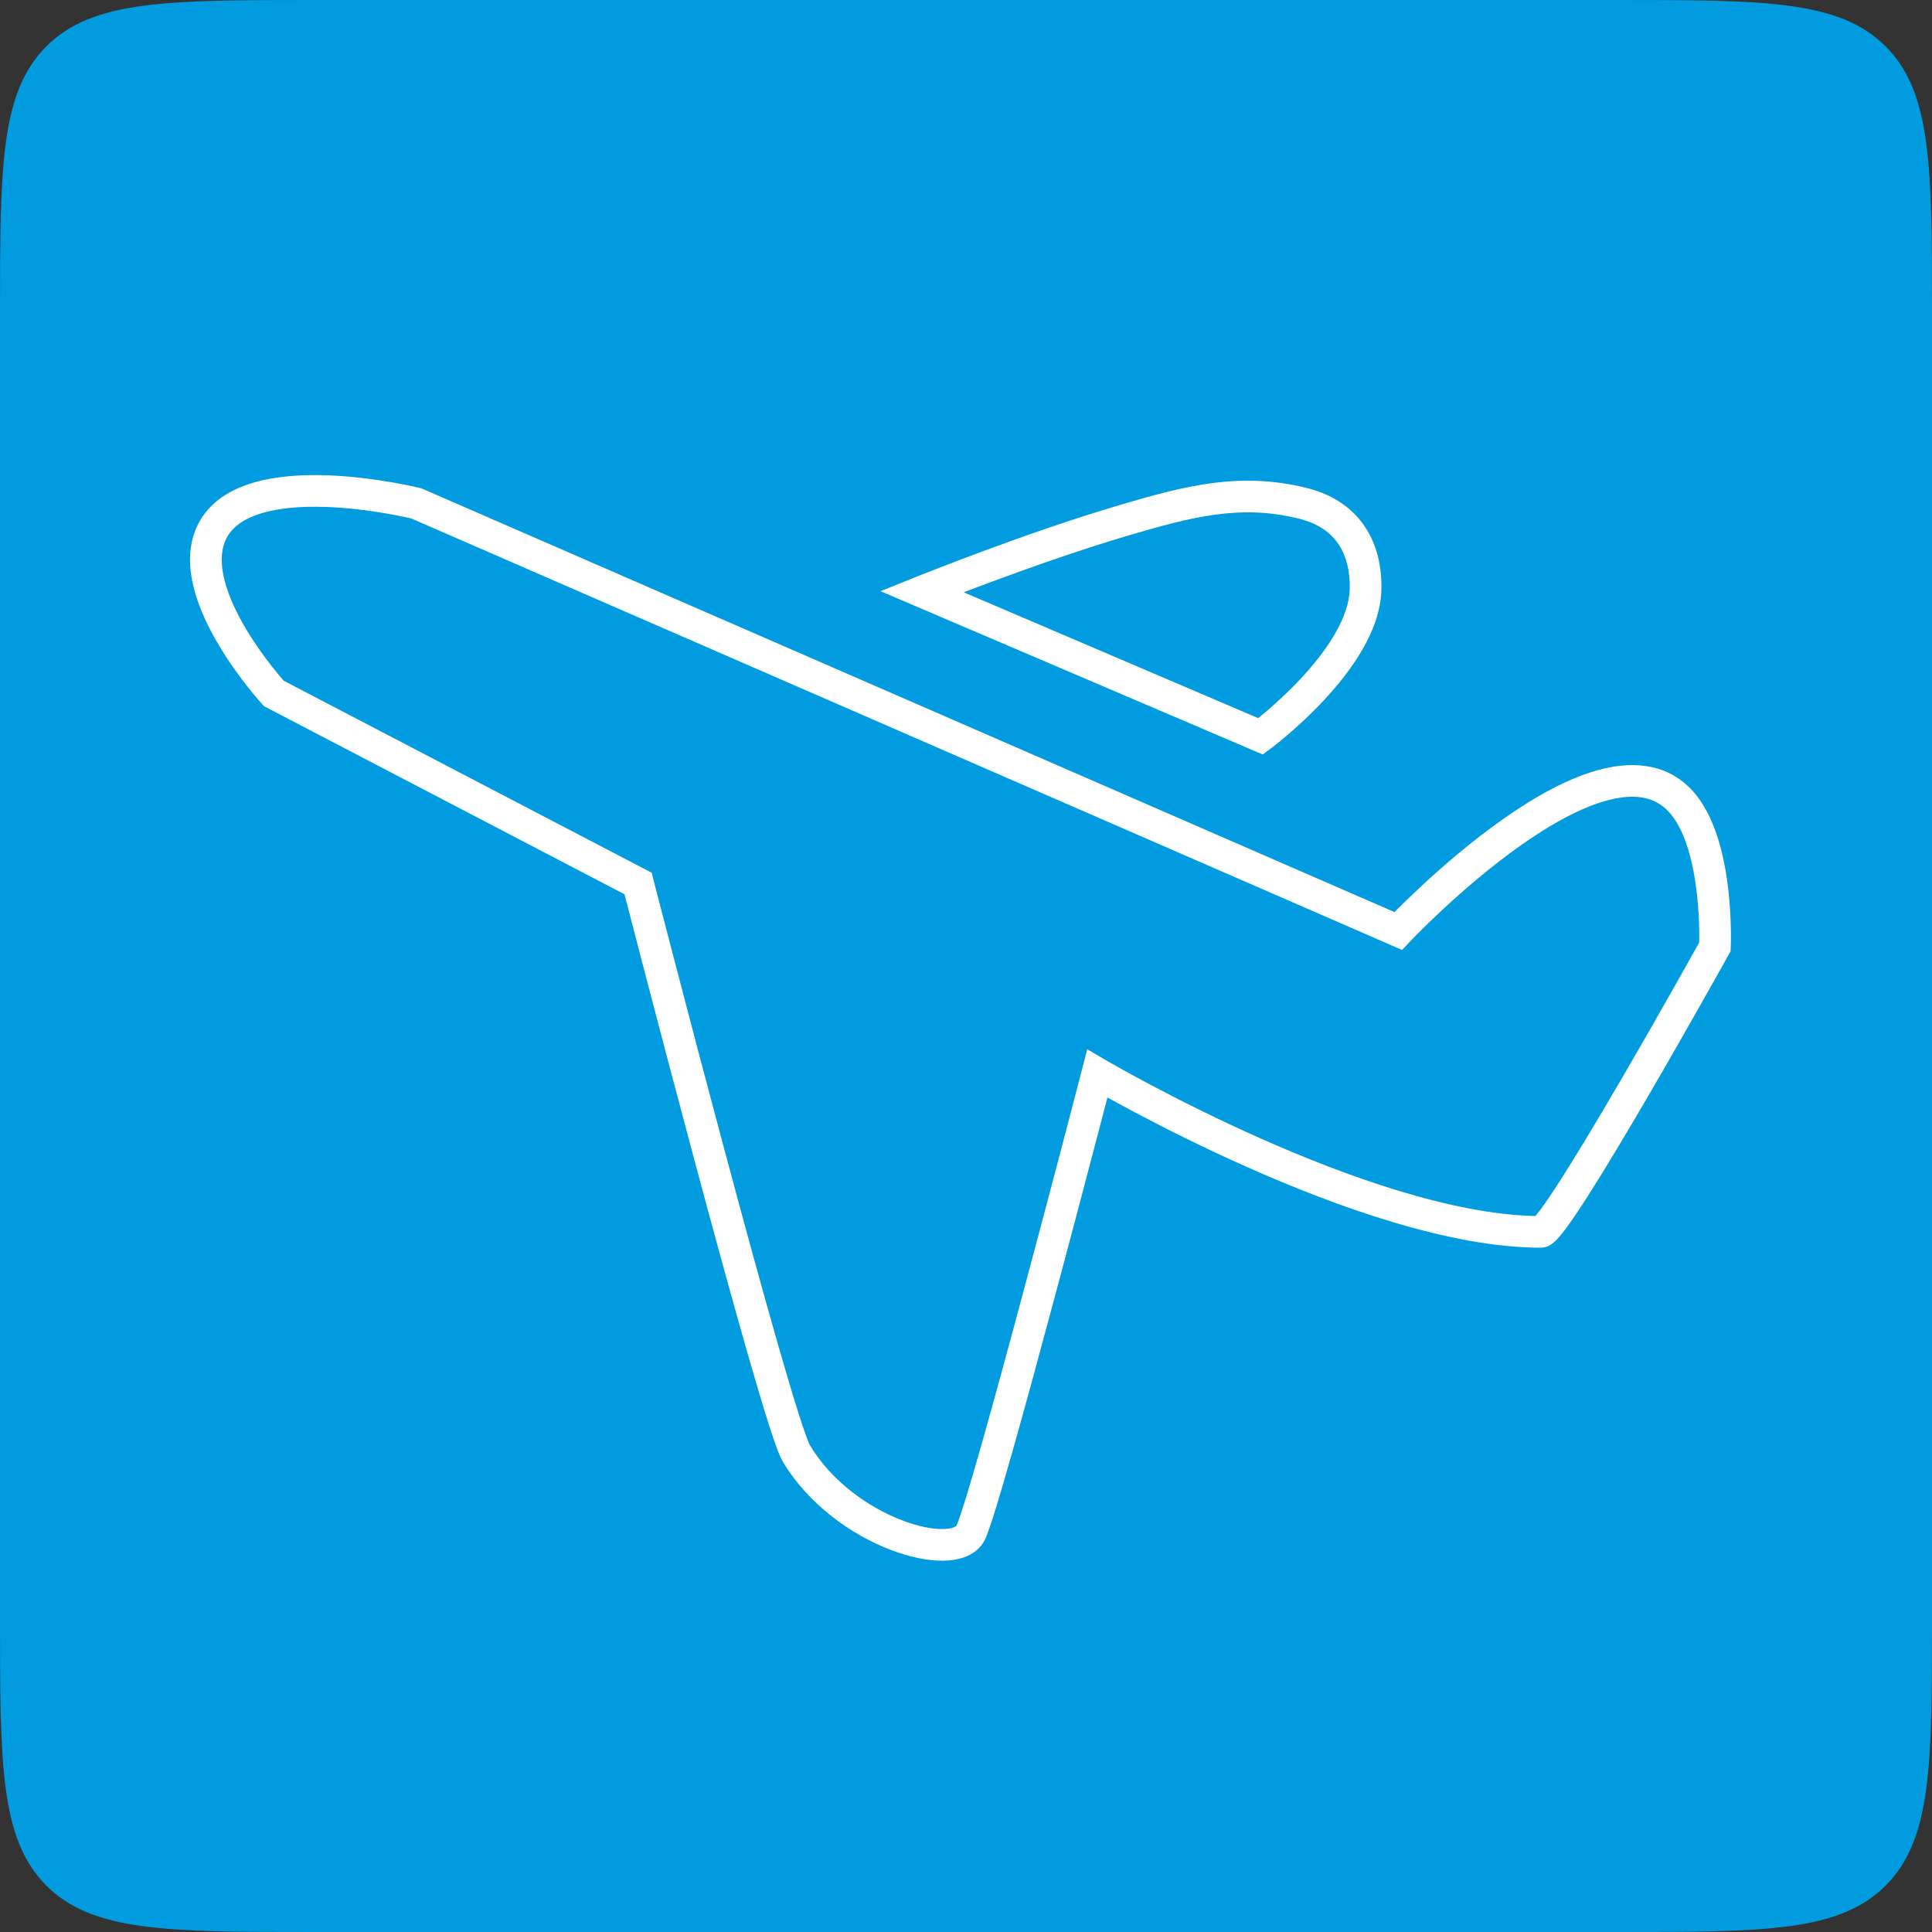 <svg width="61" height="61" viewBox="0 0 61 61" fill="none" xmlns="http://www.w3.org/2000/svg">
<rect x="0" y="0" width="61" height="61" fill="#333333" stroke="none"/>
<rect x="2" y="4" width="57" height="52" fill="white"/>
<path fill-rule="evenodd" clip-rule="evenodd" d="M1.464 1.464C0 2.929 0 5.286 0 10V51C0 55.714 0 58.071 1.464 59.535C2.929 61 5.286 61 10 61H51C55.714 61 58.071 61 59.535 59.535C61 58.071 61 55.714 61 51V10C61 5.286 61 2.929 59.535 1.464C58.071 0 55.714 0 51 0H10C5.286 0 2.929 0 1.464 1.464ZM8.227 16.215C7.65 16.395 7.276 16.681 7.108 17.087C6.964 17.432 6.967 17.864 7.101 18.366C7.234 18.864 7.485 19.384 7.772 19.866C8.058 20.346 8.37 20.77 8.612 21.076C8.733 21.229 8.835 21.35 8.906 21.433C8.926 21.456 8.943 21.477 8.958 21.493L20.377 27.451L20.575 27.554L20.63 27.77L20.146 27.894C20.63 27.77 20.63 27.77 20.63 27.77L20.63 27.77L20.631 27.773L20.633 27.782L20.643 27.818L20.679 27.96L20.819 28.499C20.939 28.964 21.112 29.63 21.322 30.431C21.74 32.035 22.305 34.185 22.89 36.367C23.475 38.55 24.079 40.764 24.577 42.497C24.826 43.364 25.047 44.107 25.225 44.664C25.314 44.944 25.391 45.172 25.454 45.345C25.486 45.432 25.513 45.501 25.536 45.553C25.542 45.568 25.547 45.581 25.552 45.592C25.556 45.601 25.56 45.608 25.563 45.615L25.57 45.629L25.574 45.636L25.574 45.637L25.575 45.637C26.256 46.772 27.407 47.584 28.452 47.991C28.975 48.194 29.44 48.284 29.777 48.277C29.946 48.274 30.06 48.248 30.129 48.218C30.162 48.204 30.18 48.191 30.188 48.183C30.196 48.176 30.198 48.172 30.199 48.171C30.239 48.091 30.335 47.816 30.484 47.337C30.625 46.877 30.802 46.272 31.001 45.571C31.398 44.168 31.882 42.389 32.35 40.64C32.819 38.891 33.272 37.173 33.608 35.893C33.776 35.252 33.914 34.721 34.011 34.35L34.123 33.92L34.152 33.808L34.159 33.779L34.161 33.771L34.162 33.77L34.162 33.769C34.162 33.769 34.162 33.769 34.646 33.894L34.162 33.769L34.328 33.127L34.899 33.464L34.9 33.464L34.901 33.464L34.905 33.467L34.922 33.477L34.992 33.517C35.054 33.553 35.147 33.606 35.267 33.673C35.507 33.808 35.857 34.002 36.294 34.234C37.17 34.699 38.394 35.318 39.786 35.938C42.536 37.16 45.867 38.344 48.479 38.393C48.517 38.348 48.566 38.287 48.626 38.208C48.799 37.977 49.027 37.638 49.295 37.219C49.828 36.384 50.496 35.266 51.151 34.142C51.806 33.02 52.446 31.897 52.922 31.055C53.159 30.634 53.356 30.283 53.494 30.037C53.534 29.965 53.569 29.903 53.598 29.85C53.618 29.815 53.635 29.784 53.65 29.758L53.65 29.749C53.651 29.666 53.653 29.545 53.65 29.394C53.646 29.093 53.629 28.678 53.577 28.223C53.471 27.281 53.231 26.286 52.759 25.712C52.317 25.172 51.682 25.041 50.83 25.25C49.963 25.463 48.975 26.014 48.02 26.688C47.072 27.356 46.194 28.119 45.55 28.717C45.228 29.016 44.967 29.272 44.787 29.453C44.697 29.544 44.627 29.616 44.58 29.664C44.556 29.689 44.538 29.707 44.527 29.72L44.514 29.733L44.511 29.736L44.51 29.737L44.51 29.737L44.51 29.737L44.269 29.993L43.946 29.853L12.987 16.37L12.97 16.367C12.932 16.358 12.875 16.345 12.802 16.329C12.655 16.297 12.443 16.254 12.184 16.21C11.666 16.121 10.97 16.027 10.25 16.005C9.524 15.982 8.806 16.034 8.227 16.215ZM13.146 15.894L13.267 15.409L13.307 15.419L13.346 15.436L44.029 28.798L44.078 28.748C44.266 28.559 44.537 28.294 44.869 27.985C45.531 27.369 46.446 26.574 47.443 25.871C48.432 25.173 49.542 24.537 50.591 24.279C51.656 24.017 52.756 24.13 53.533 25.077C54.203 25.895 54.462 27.15 54.571 28.11C54.627 28.606 54.645 29.055 54.65 29.38C54.653 29.543 54.651 29.675 54.65 29.767C54.649 29.814 54.648 29.85 54.647 29.876L54.646 29.905L54.646 29.913L54.645 29.916L54.645 29.917L54.645 29.917C54.645 29.917 54.645 29.917 54.146 29.894L54.645 29.917L54.64 30.035L54.583 30.137L54.563 30.126C54.583 30.137 54.583 30.137 54.583 30.137L54.583 30.138L54.582 30.139L54.579 30.144L54.569 30.163L54.526 30.239C54.489 30.305 54.435 30.402 54.367 30.525C54.228 30.772 54.031 31.124 53.792 31.547C53.315 32.392 52.673 33.519 52.015 34.646C51.358 35.773 50.682 36.905 50.138 37.757C49.866 38.182 49.622 38.546 49.426 38.808C49.329 38.937 49.235 39.053 49.149 39.142C49.106 39.185 49.054 39.235 48.994 39.277C48.953 39.306 48.825 39.394 48.646 39.394C45.781 39.394 42.197 38.103 39.38 36.851C37.961 36.221 36.716 35.59 35.825 35.117C35.483 34.936 35.194 34.777 34.966 34.651C34.87 35.019 34.736 35.533 34.575 36.146C34.239 37.428 33.785 39.148 33.316 40.899C32.847 42.65 32.362 44.434 31.963 45.843C31.763 46.548 31.584 47.161 31.439 47.632C31.3 48.082 31.178 48.448 31.093 48.618C30.838 49.128 30.269 49.268 29.796 49.277C29.29 49.286 28.692 49.157 28.09 48.923C26.885 48.455 25.536 47.517 24.717 46.152C24.65 46.039 24.581 45.868 24.515 45.69C24.445 45.498 24.363 45.254 24.272 44.968C24.09 44.397 23.865 43.643 23.616 42.773C23.116 41.031 22.51 38.811 21.924 36.626C21.339 34.441 20.773 32.289 20.354 30.684C20.144 29.881 19.971 29.215 19.851 28.75L19.717 28.235L8.415 22.338L8.337 22.297L8.278 22.233L8.646 21.894C8.278 22.233 8.278 22.233 8.277 22.232L8.277 22.232L8.276 22.231L8.274 22.229L8.267 22.221L8.241 22.192C8.219 22.167 8.187 22.131 8.148 22.085C8.069 21.993 7.958 21.861 7.828 21.696C7.568 21.368 7.229 20.907 6.914 20.379C6.6 19.854 6.301 19.245 6.135 18.624C5.969 18.006 5.924 17.328 6.184 16.702C6.509 15.922 7.194 15.49 7.928 15.261C8.66 15.032 9.506 14.982 10.281 15.005C11.063 15.03 11.807 15.131 12.354 15.225C12.628 15.272 12.854 15.317 13.012 15.351C13.092 15.368 13.154 15.383 13.197 15.393L13.247 15.405L13.261 15.408L13.265 15.409L13.266 15.409L13.266 15.409C13.267 15.409 13.267 15.409 13.146 15.894ZM41.025 16.379C39.17 15.916 37.643 16.316 35.661 16.898C34.196 17.328 32.605 17.889 31.376 18.344C31.026 18.473 30.707 18.594 30.428 18.701L39.726 22.674C39.799 22.615 39.887 22.542 39.987 22.457C40.283 22.205 40.677 21.847 41.072 21.424C41.467 21 41.854 20.52 42.142 20.024C42.432 19.524 42.605 19.04 42.616 18.599C42.629 18.061 42.52 17.581 42.277 17.207C42.041 16.842 41.653 16.537 41.025 16.379ZM39.801 23.25L40.098 23.652L39.868 23.822L39.605 23.709L28.91 19.14L27.803 18.666L28.92 18.216L29.107 18.68L28.92 18.216L28.92 18.216L28.921 18.216L28.922 18.215L28.93 18.212L28.96 18.2L29.076 18.154C29.177 18.113 29.325 18.055 29.511 17.983C29.883 17.838 30.409 17.636 31.029 17.406C32.267 16.948 33.882 16.378 35.379 15.938C37.354 15.358 39.122 14.873 41.267 15.409C42.118 15.622 42.73 16.067 43.117 16.663C43.497 17.251 43.632 17.945 43.615 18.624C43.599 19.296 43.343 19.948 43.006 20.526C42.668 21.109 42.229 21.649 41.803 22.106C41.376 22.565 40.952 22.949 40.635 23.219C40.477 23.354 40.344 23.461 40.251 23.534C40.204 23.571 40.167 23.6 40.141 23.62L40.111 23.642L40.102 23.649L40.1 23.651L40.099 23.651L40.099 23.651C40.099 23.651 40.098 23.652 39.801 23.25Z" fill="#019CDF"/>
</svg>
